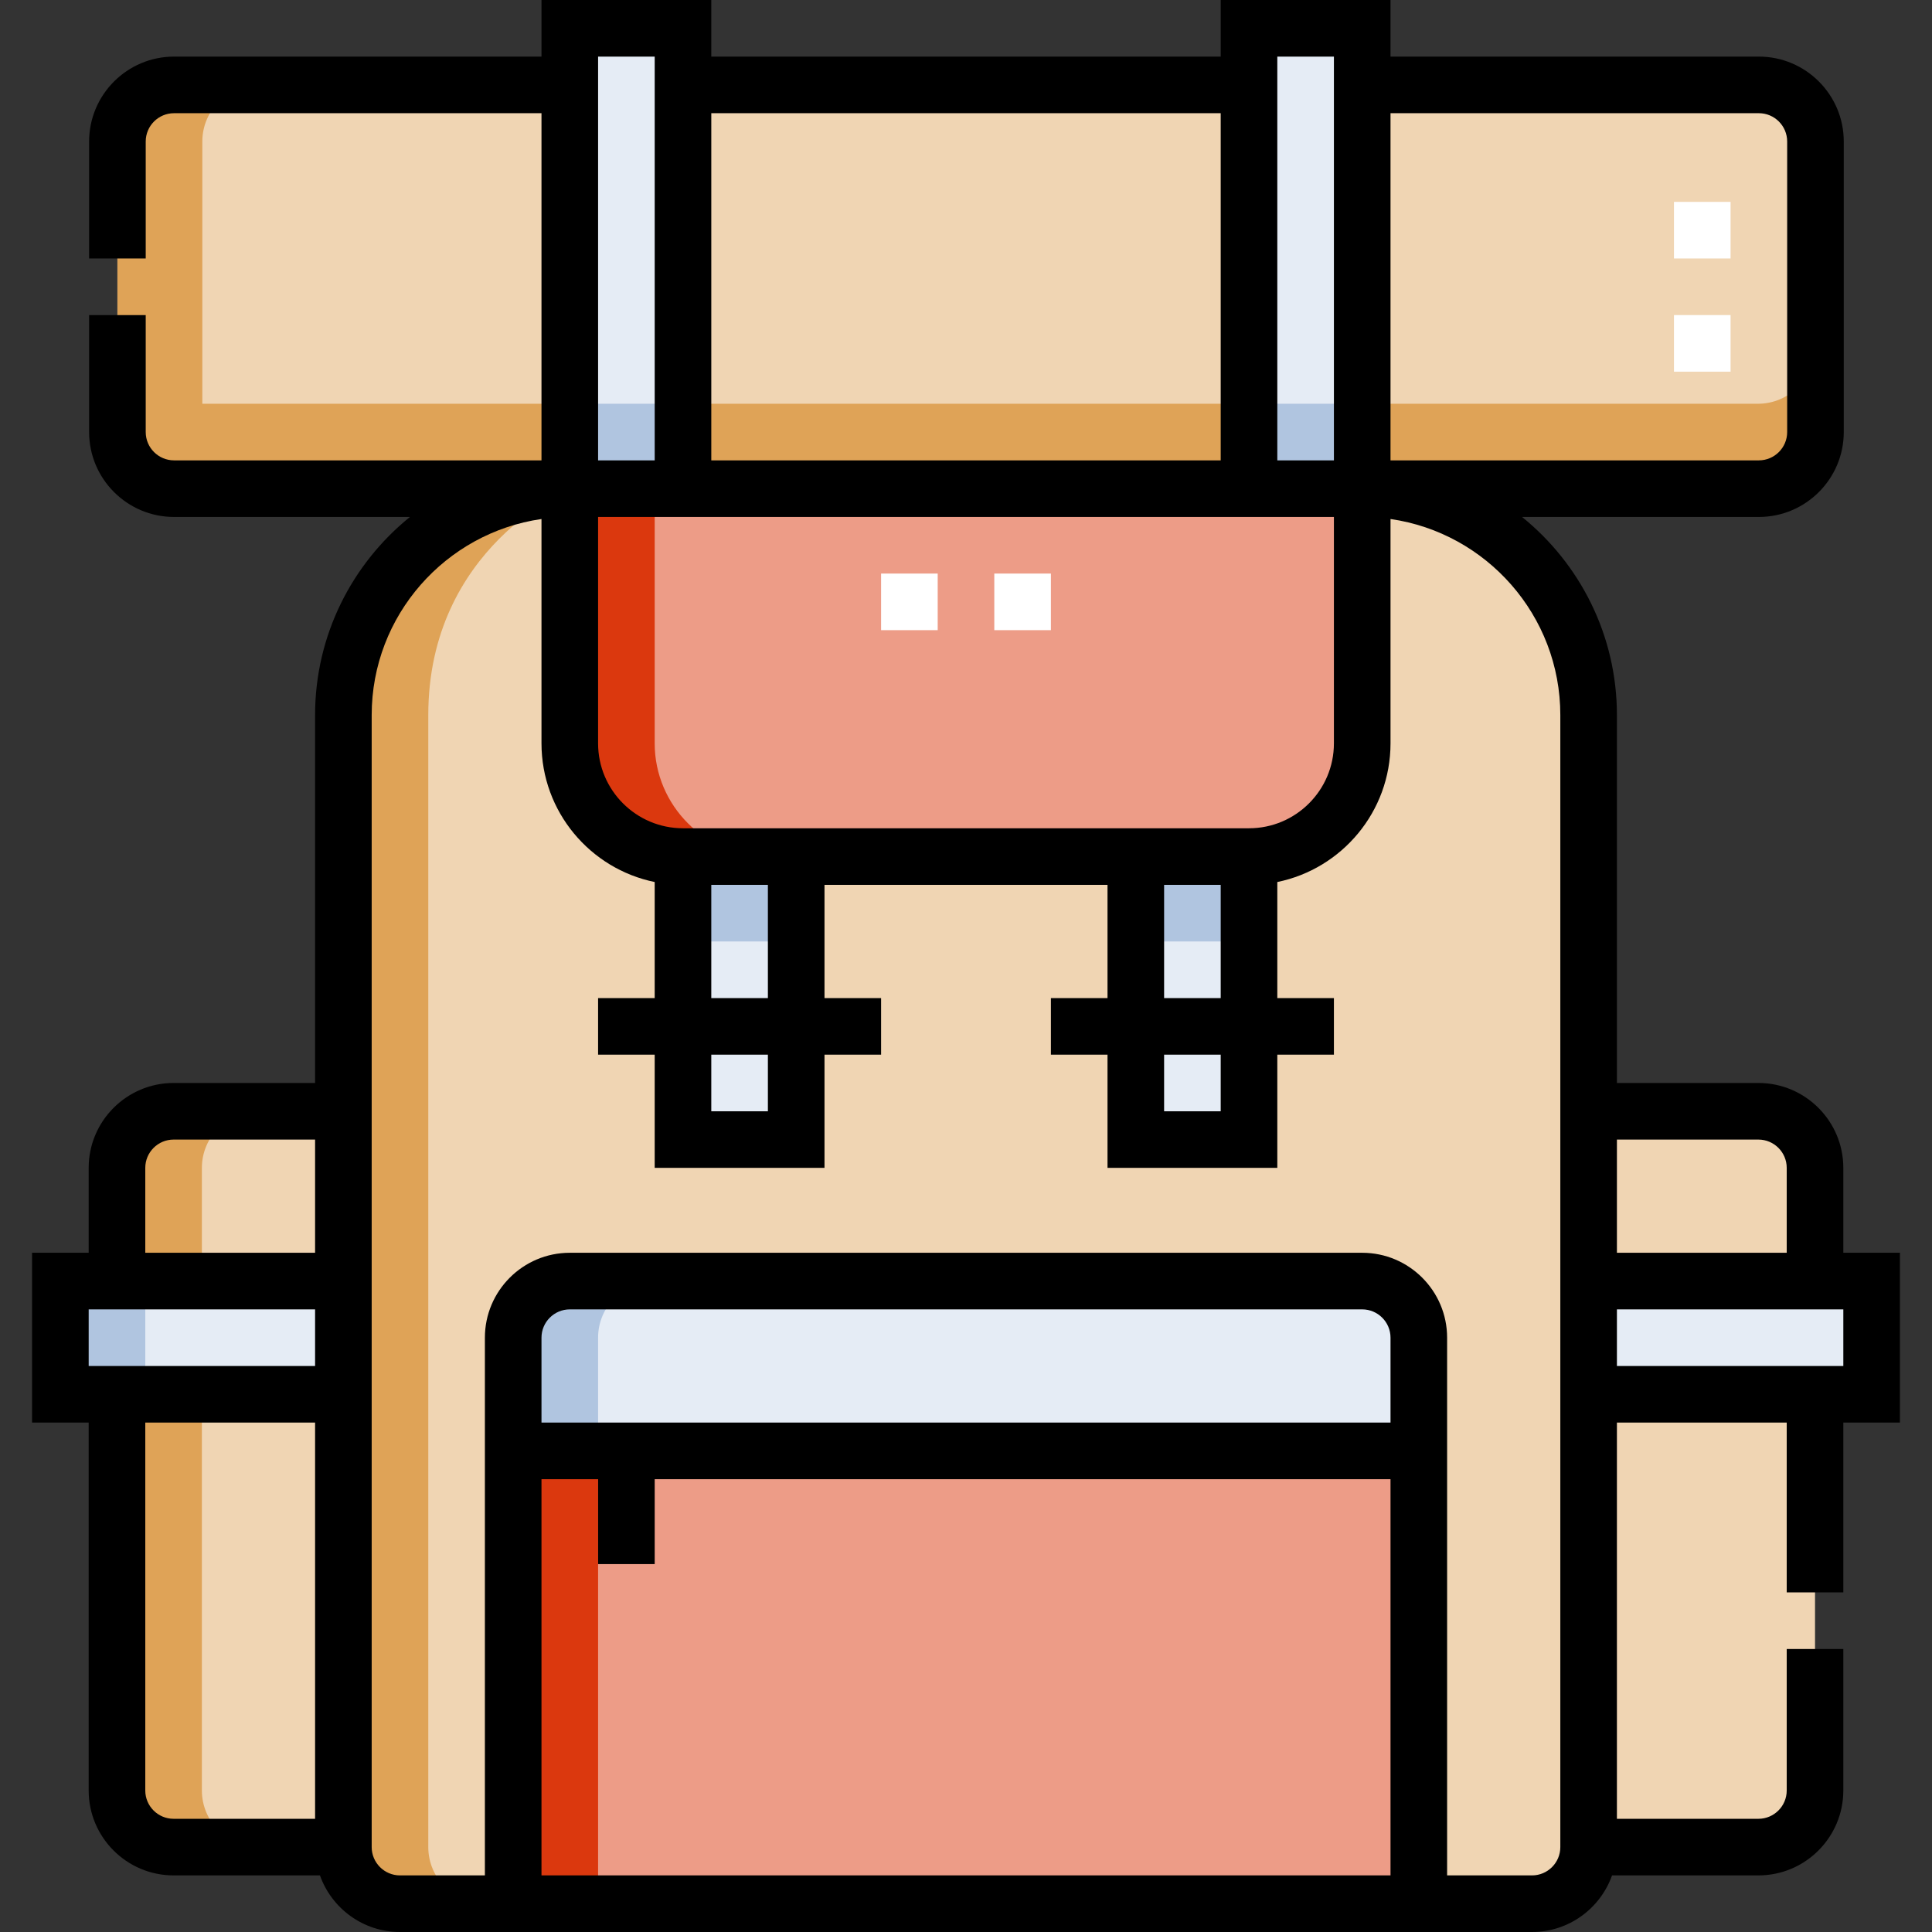 <svg id="Capa_1" enable-background="new 0 0 512 512" height="512" viewBox="0 0 512 512" width="512" xmlns="http://www.w3.org/2000/svg"><rect x="0" y="0" width="512" height="512" fill="#333333" stroke="none"/><g><g><g clip-rule="evenodd" fill-rule="evenodd"><path d="m91 489.5c0 8.25 6.75 15 15 15h30v-120.001-30c0-8.25 6.75-15 15-15h210c8.25 0 15 6.75 15 15v30 120.001h30c8.25 0 15-6.75 15-15v-300c0-33-27-60-60-60l.001 67.499c0 16.5-13.5 30-30 30v45 30h-30v-30-45h-90.002v45 30h-30v-30-45c-16.5 0-30-13.5-30-30l.001-67.5c-33 0-60 27-60 60z" fill="#f0d5b3"/><path d="m180.999 226.998h150.002c16.5 0 30-13.5 30-30l-.001-67.499h-210l-.001 67.499c0 16.501 13.5 30 30 30z" fill="#ed9c87"/><path d="m91 369.499v-30h-75v30zm330 0h75v-30h-75z" fill="#e5ecf5"/><path d="m136 384.499h240v120.001h-240z" fill="#ed9c87"/><path d="m376 384.499v-30c0-8.25-6.75-15-15-15h-210c-8.25 0-15 6.75-15 15v30z" fill="#e5ecf5"/><path d="m421 489.5h45c8.25 0 15-6.753 15-15v-105.001h-60zm-390-150.001h60v-44.999h-45c-8.247 0-15 6.753-15 15zm0 135.001c0 8.247 6.75 15 15 15h45v-120h-60zm390-135.001h60v-30c0-8.247-6.753-15-15-15h-45z" fill="#f0d5b3"/><path d="m301.001 301.998h30v-75h-30zm-150.001-172.499h30v-121.999h-30zm210 0h-30v-121.999h30zm-180.001 172.499h30v-75h-30z" fill="#e5ecf5"/><path d="m465.882 129.499h-104.882v-106.999h104.881c8.25 0 15 6.75 15 15v77c.001 8.249-6.749 14.999-14.999 14.999zm-419.764 0h104.882v-106.999h-104.882c-8.25 0-15 6.75-15 15v77c0 8.249 6.75 14.999 15 14.999zm134.882 0h150v-106.999h-150z" fill="#f0d5b3"/><path d="m301.001 249.498h30v-22.5h-30zm-150.001-119.999h30v-22.499h-30zm210 0h-30v-22.499h30zm-180.001 119.999h30v-22.5h-30z" fill="#b0c5e0"/><path d="m16 339.499h22.5v30h-22.5z" fill="#b0c5e0"/><path d="m31 339.499h22.5v-30c0-8.247 6.753-15 15-15h-22.5c-8.247 0-15 6.753-15 15zm0 135.001c0 8.247 6.75 15 15 15h22.5c-8.25 0-15-6.753-15-15v-105.001h-22.5z" fill="#dfa357"/><path d="m465.882 129.499h-104.882v-22.499h104.881c8.25 0 15-6.75 15-15v22.5c.001 8.249-6.749 14.999-14.999 14.999zm-412.264-22.499v-69.5c0-8.25 6.75-15 15-15h-22.5c-8.25 0-15 6.75-15 15v77c0 8.25 6.75 15 15 15h104.882v-22.5zm127.382 22.499h150v-22.499h-150z" fill="#dfa357"/><path d="m91 489.5c0 8.25 6.75 15 15 15h22.5c-8.25 0-15-6.75-15-15v-300c0-44.431 37.5-60 37.5-60-33 0-60 27-60 60z" fill="#dfa357"/><path d="m180.999 226.998h22.5c-16.5 0-30-13.5-30-30l.001-67.499h-22.5l-.001 67.499c0 16.501 13.5 30 30 30z" fill="#db380e"/><path d="m136 384.499h22.5v120.001h-22.5z" fill="#db380e"/><path d="m173.499 339.499h-22.499c-8.25 0-15 6.75-15 15v30h22.5v-30c0-8.25 6.75-15 14.999-15z" fill="#b0c5e0"/></g><g><path d="m278.5 166.999h-15v-15h15zm-30 0h-15v-15h15zm210.119-68.499h-15v-15h15zm0-30h-15v-15h15z" fill="#fff"/></g></g><path d="m503.5 332h-15v-22.5c0-12.406-10.094-22.5-22.5-22.5h-37.5v-97.5c0-21.187-9.82-40.116-25.139-52.5h62.757c12.406 0 22.5-10.094 22.5-22.5v-77c0-12.407-10.094-22.5-22.5-22.5h-97.618v-15h-45v15h-135v-15h-45v15h-97.382c-12.406 0-22.5 10.093-22.5 22.5v31h15v-31c0-4.136 3.364-7.5 7.5-7.5h97.382v92h-97.382c-4.136 0-7.5-3.364-7.5-7.5v-31h-15v31c0 12.406 10.094 22.5 22.5 22.5h62.521c-15.319 12.384-25.139 31.312-25.139 52.5v97.5h-37.5c-12.406 0-22.5 10.093-22.5 22.5v22.5h-15v45h15v97.5c0 12.406 10.094 22.5 22.5 22.5h38.79c3.096 8.729 11.433 15 21.21 15h300c9.777 0 18.114-6.271 21.21-15h38.79c12.406 0 22.5-10.093 22.5-22.5v-37.5h-15v37.5c0 4.135-3.364 7.5-7.5 7.5h-37.5v-105h45v45h15v-45.001h15zm-37.5-30c4.136 0 7.5 3.364 7.5 7.5v22.5h-45v-30zm-112.499-105.001c0 12.407-10.094 22.5-22.5 22.5h-150.002c-12.406 0-22.5-10.093-22.5-22.5v-59.999h195.001zm-45 82.5h15v15h-15zm0-15v-30h15v30zm-120.002 15h15v15h-15zm0-15v-30h15v30zm277.619-234.499c4.136 0 7.5 3.364 7.5 7.5v77c0 4.136-3.364 7.5-7.5 7.5h-97.618v-92zm-112.618-15v107h-15v-107zm-30 15v92h-135v-92zm-150-15v107h-15v-107zm-135 294.5c0-4.135 3.364-7.5 7.5-7.5h37.5v30h-45zm-15 37.5h60v15h-60zm15 127.5v-97.501h45v105h-37.5c-4.136.001-7.5-3.364-7.5-7.499zm330-97.501h-225v-22.5c0-4.135 3.364-7.5 7.5-7.5h210c4.136 0 7.5 3.364 7.5 7.5zm-225 15h15v22.5h15v-22.5h195v105.001h-225zm270 97.501c0 4.136-3.364 7.5-7.5 7.5h-22.5v-142.501c0-12.406-10.094-22.5-22.5-22.5h-210c-12.406 0-22.5 10.093-22.5 22.5v142.501h-22.5c-4.136 0-7.5-3.365-7.5-7.5v-300c0-26.402 19.593-48.304 44.999-51.956v59.455c0 18.109 12.904 33.261 30 36.745v30.755h-15v15h15v30h45v-30h15v-15h-15v-30h75.002v30h-15v15h15v30h45v-30h14.999v-15h-14.999v-30.755c17.096-3.484 30-18.636 30-36.745v-59.455c25.407 3.652 44.999 25.554 44.999 51.956zm75-127.501h-60v-15h60z"/></g></svg>